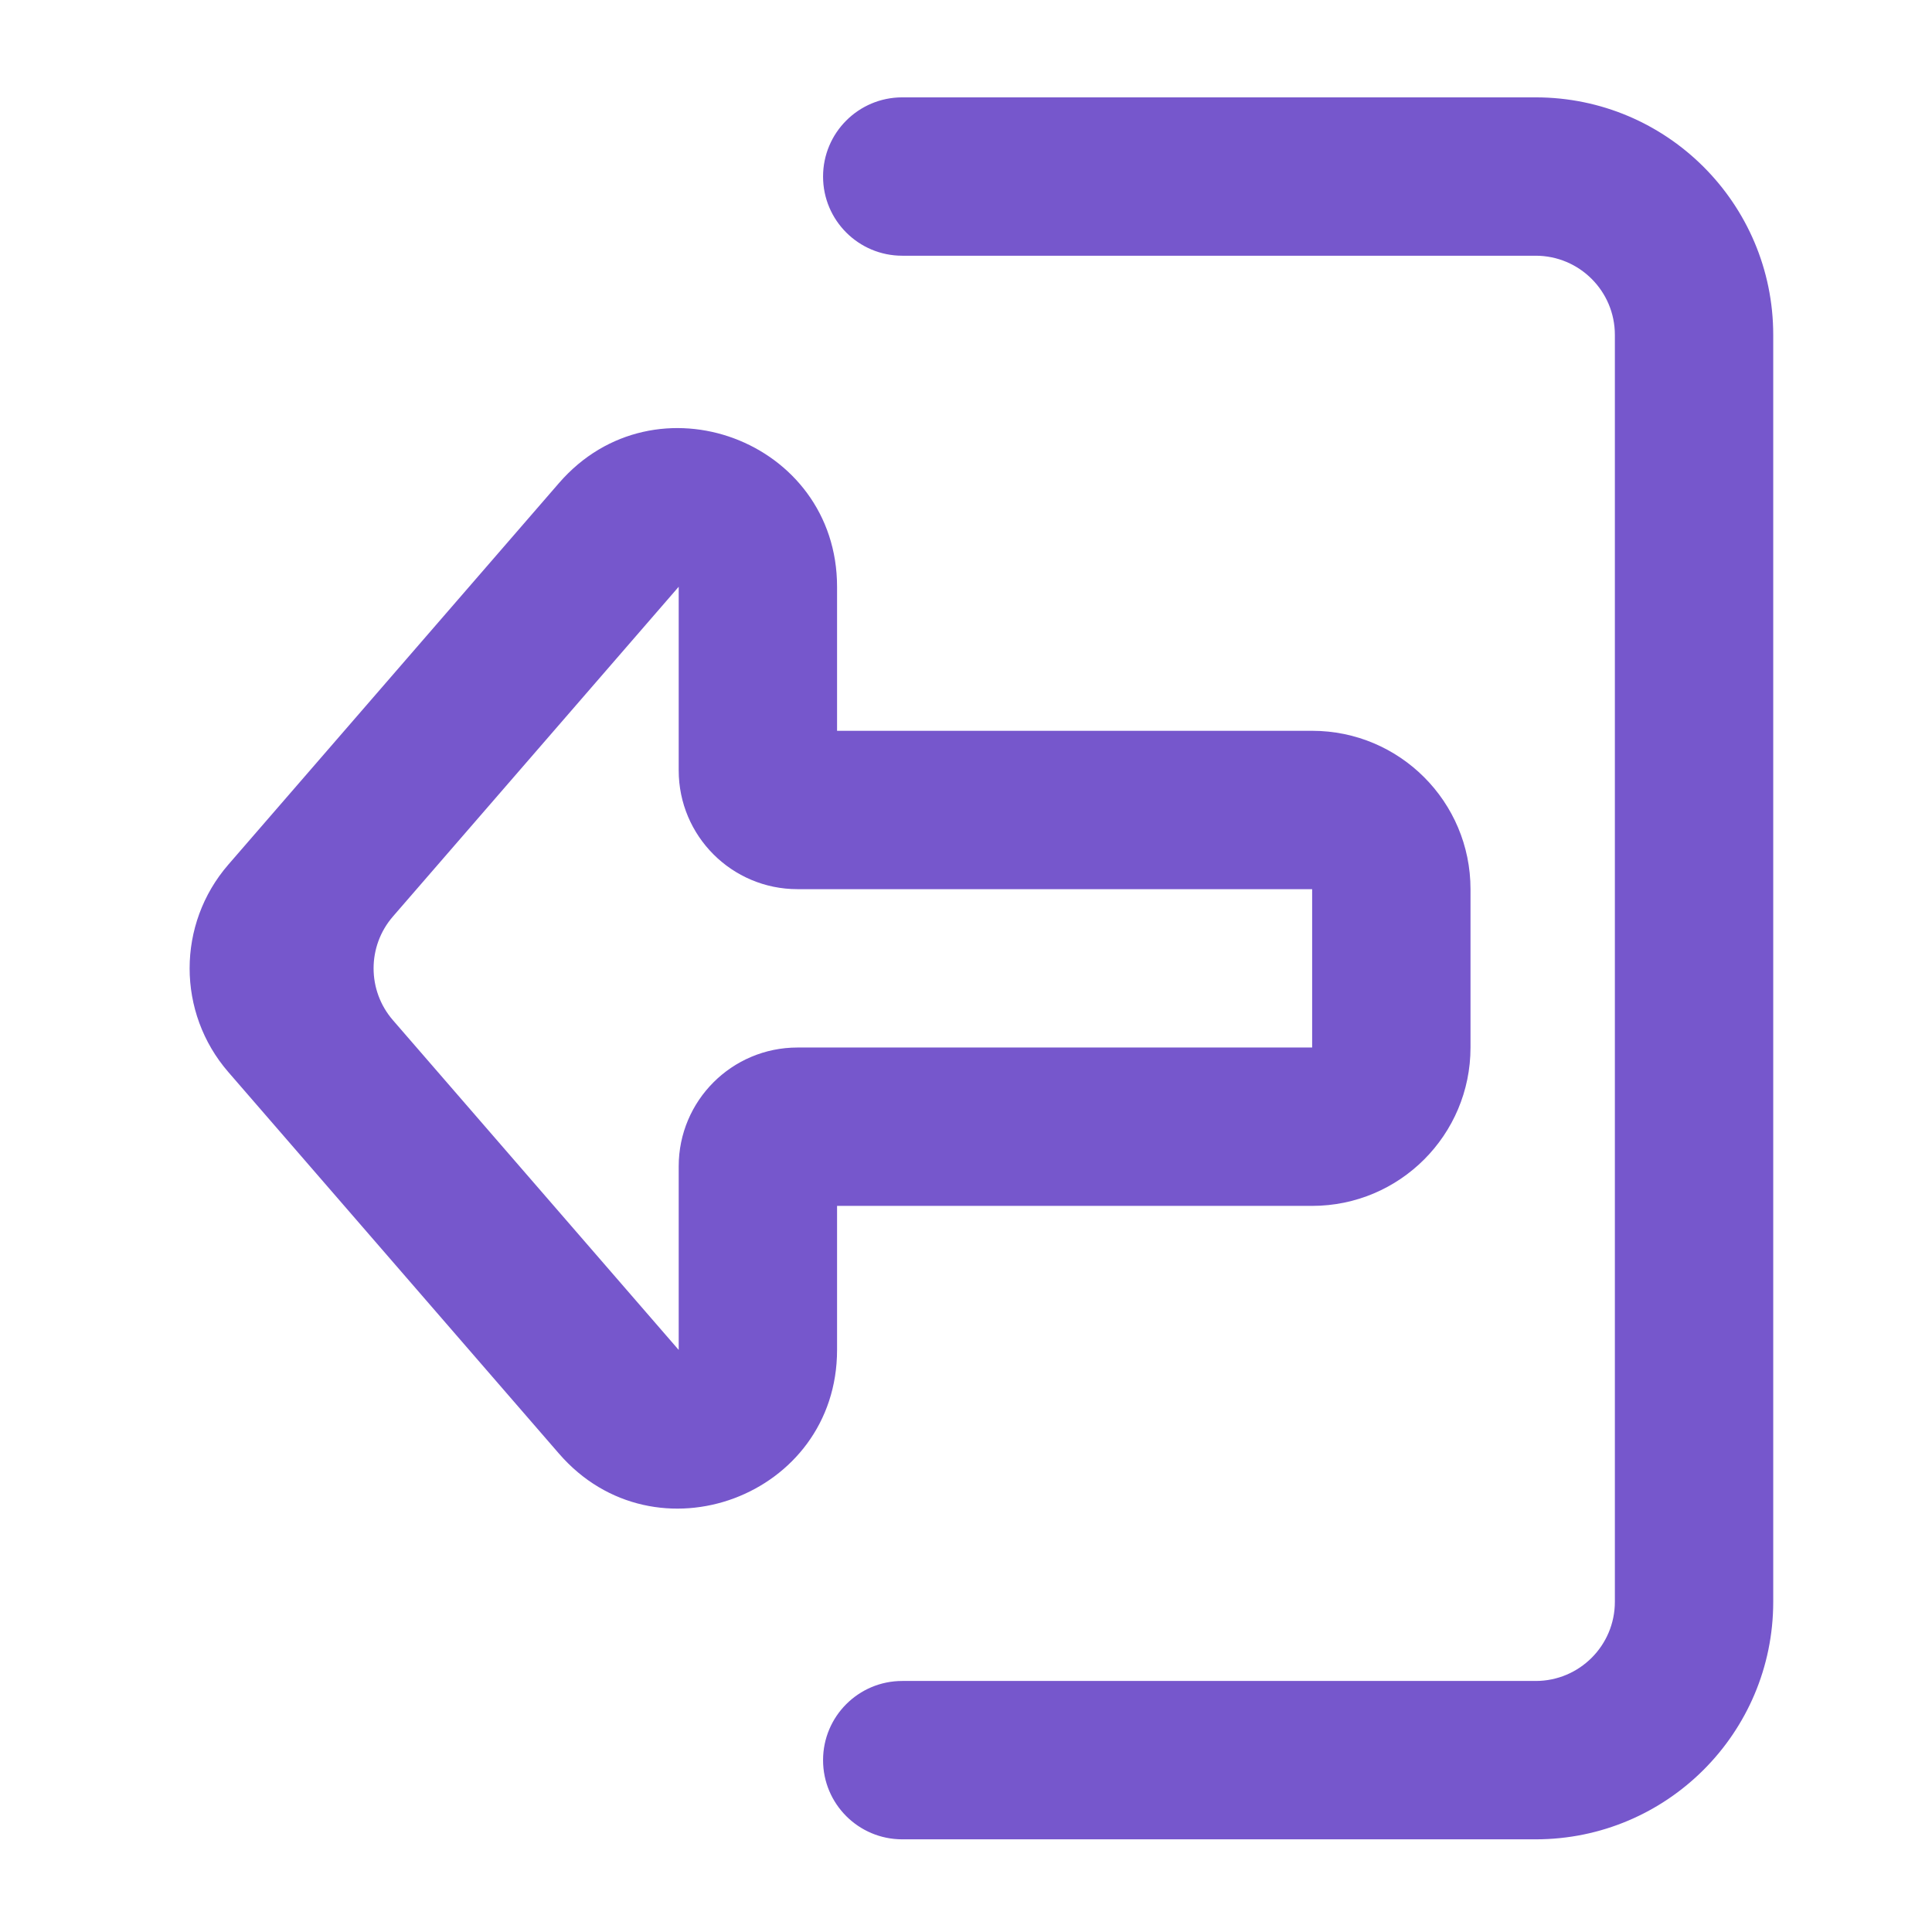 <svg width="61" height="61" viewBox="0 0 61 61" fill="none" xmlns="http://www.w3.org/2000/svg">
<path fill-rule="evenodd" clip-rule="evenodd" d="M48.487 58.074H28.487C27.106 58.074 25.987 56.955 25.987 55.574C25.987 54.193 27.106 53.074 28.487 53.074H48.487C49.868 53.074 50.987 51.955 50.987 50.574V10.574C50.987 9.193 49.868 8.074 48.487 8.074H28.487C27.106 8.074 25.987 6.955 25.987 5.574C25.987 4.193 27.106 3.074 28.487 3.074H48.487C52.629 3.074 55.987 6.432 55.987 10.574V50.574C55.987 54.716 52.629 58.074 48.487 58.074Z" fill="#7657CC"/>
<path fill-rule="evenodd" clip-rule="evenodd" d="M7.209 33.849C5.58 31.969 5.58 29.179 7.209 27.299L17.65 15.251C20.682 11.754 26.429 13.897 26.429 18.526V23.074H41.429C44.19 23.074 46.429 25.313 46.429 28.074V33.074C46.429 35.836 44.19 38.074 41.429 38.074H26.429V42.622C26.429 47.251 20.682 49.395 17.65 45.897L7.209 33.849ZM12.406 28.937C11.592 29.876 11.592 31.272 12.406 32.211L21.429 42.622V36.824C21.429 34.753 23.108 33.074 25.179 33.074H41.429V28.074H25.179C23.108 28.074 21.429 26.395 21.429 24.324V18.526L12.406 28.937Z" fill="#7657CC"/>
</svg>
